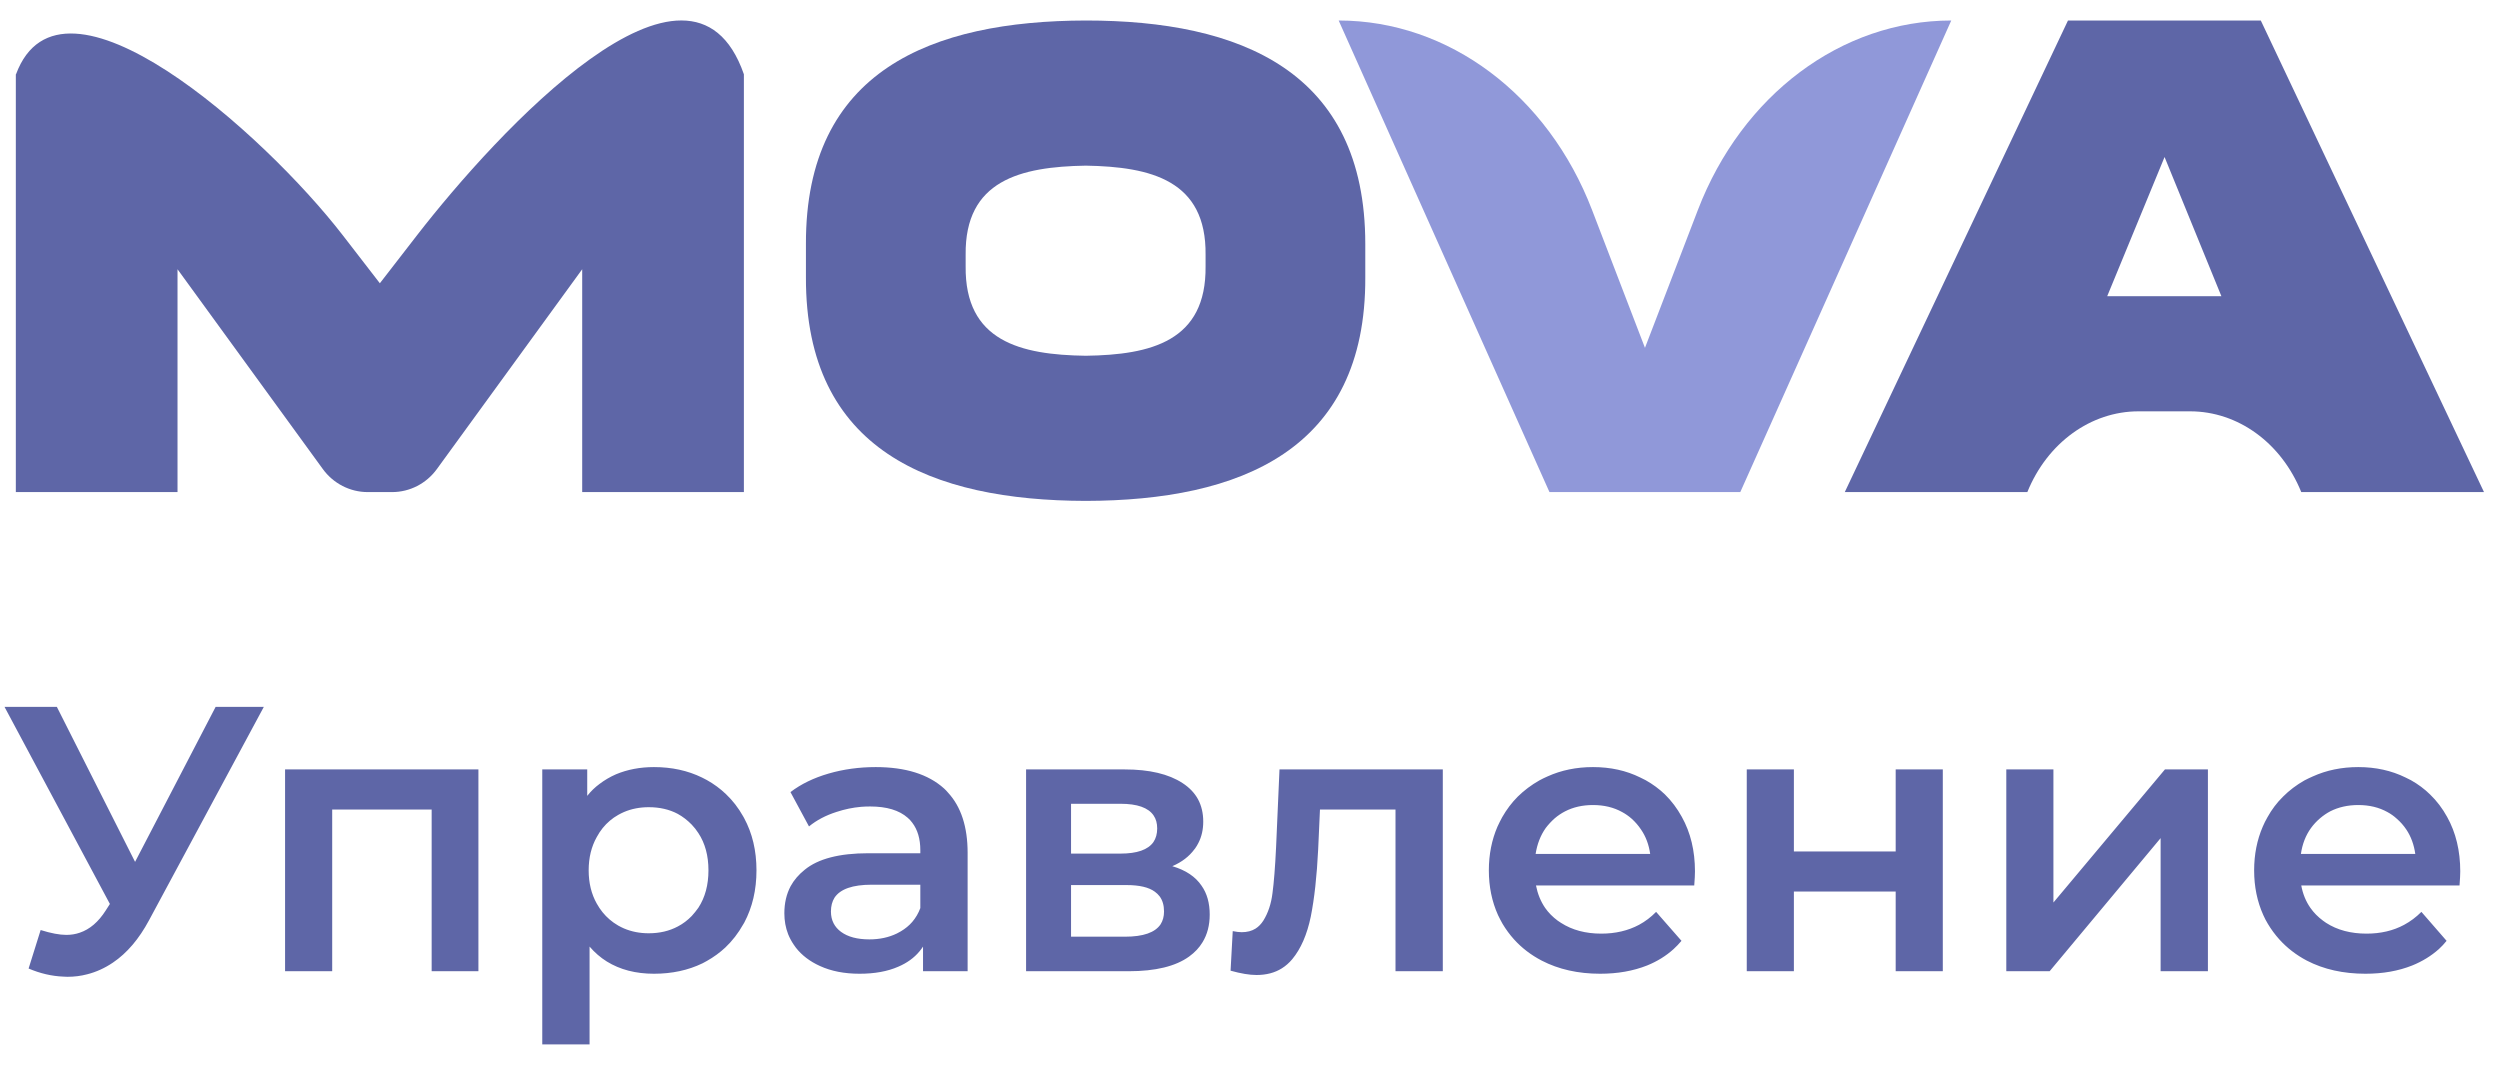 <svg width="139" height="60" viewBox="0 0 139 60" fill="none" xmlns="http://www.w3.org/2000/svg" xmlns:xlink="http://www.w3.org/1999/xlink">
	<desc>
			Created with Pixso.
	</desc>
	<defs/>
	<path id="Vector" d="M0.89 4.13C3.41 -2.66 14.69 7.43 19.05 13.07L21.12 15.75L23.21 13.05C27.58 7.42 38.4 -4.39 41.36 4.13L41.36 27.36L32.37 27.36L32.37 14.97L24.29 26.08C23.71 26.88 22.79 27.36 21.8 27.36L20.44 27.36C19.46 27.36 18.53 26.88 17.95 26.08L9.87 14.97L9.87 27.36L0.88 27.36L0.88 4.13L0.89 4.13Z" fill="#5E66A7" fill-opacity="1" fill-rule="nonzero"/>
	<path id="Vector" d="M75.91 13.57L75.91 15.42C75.95 25.05 68.93 27.83 60.37 27.85C51.8 27.83 44.78 25.05 44.81 15.42L44.81 13.57C44.78 3.92 51.8 1.16 60.37 1.14C68.95 1.14 75.91 3.94 75.91 13.57ZM67.03 14.17C67.08 10.03 64 9.27 60.37 9.21C56.73 9.27 53.64 10.03 53.69 14.17L53.69 14.8C53.64 18.97 56.73 19.73 60.37 19.78C64 19.73 67.08 18.97 67.03 14.8L67.03 14.17Z" fill="#5E66A7" fill-opacity="1" fill-rule="nonzero"/>
	<path id="Vector" d="M91.46 19.34L94.4 11.68C96.86 5.27 102.39 1.14 108.49 1.14L96.76 27.36L86.15 27.36L74.43 1.14C80.54 1.14 86.06 5.27 88.52 11.68L91.46 19.34Z" fill="#9098D9" fill-opacity="1" fill-rule="nonzero"/>
	<path id="Vector" d="M125.7 1.14L138.11 27.36L127.95 27.36C126.84 24.62 124.43 22.87 121.77 22.87L118.9 22.87C116.25 22.87 113.83 24.62 112.72 27.36L102.57 27.36L114.98 1.14L125.7 1.14L125.7 1.14ZM117.16 16.47L123.51 16.47L120.35 8.73L117.16 16.47Z" fill="#5E66A7" fill-opacity="1" fill-rule="nonzero"/>
	<path id="Управление" d="M8.29 51.16L14.67 39.3L11.99 39.3L7.51 47.92L3.16 39.3L0.25 39.3L6.11 50.26L5.88 50.62Q5.27 51.58 4.43 51.86Q4.08 51.98 3.69 51.98Q3.12 51.98 2.26 51.71L1.59 53.85Q2.55 54.26 3.52 54.3Q3.64 54.31 3.75 54.31Q4.32 54.31 4.85 54.17Q5.6 53.98 6.28 53.52Q7.45 52.73 8.29 51.16ZM39.03 43.23Q37.84 42.65 36.36 42.65Q35.21 42.65 34.25 43.05Q33.75 43.27 33.33 43.59Q32.95 43.87 32.65 44.25L32.65 42.78L30.15 42.78L30.15 58.07L32.78 58.07L32.78 52.63Q33.21 53.13 33.74 53.46Q34.84 54.14 36.36 54.14Q37.86 54.14 39.06 53.56Q39.18 53.5 39.3 53.43Q39.87 53.11 40.33 52.68Q40.91 52.13 41.32 51.4Q41.35 51.35 41.38 51.3Q42.06 50.02 42.06 48.39Q42.06 46.75 41.37 45.48Q41.35 45.43 41.32 45.39Q40.92 44.68 40.36 44.15Q39.89 43.7 39.3 43.37Q39.17 43.3 39.03 43.23ZM52.49 43.84Q51.17 42.65 48.69 42.65Q47.31 42.65 46.07 43.01Q44.83 43.37 43.95 44.04L44.98 45.95Q45.61 45.43 46.52 45.14Q47.19 44.92 47.87 44.86Q48.12 44.84 48.38 44.84Q49.76 44.84 50.47 45.47Q50.61 45.59 50.72 45.74Q51.17 46.33 51.17 47.27L51.17 47.44L48.28 47.44Q45.86 47.44 44.74 48.36Q44.24 48.76 43.96 49.27Q43.61 49.93 43.61 50.78Q43.61 51.4 43.82 51.94Q43.94 52.24 44.13 52.52Q44.19 52.61 44.25 52.69Q44.75 53.33 45.59 53.71Q46.53 54.14 47.79 54.14Q49.05 54.14 49.94 53.75Q50.67 53.44 51.12 52.9Q51.23 52.77 51.32 52.63L51.32 54L53.8 54L53.8 47.42Q53.8 45.25 52.71 44.07Q52.61 43.95 52.49 43.84ZM94.2 49.23Q94.24 48.72 94.24 48.45Q94.24 46.73 93.51 45.42Q93.12 44.71 92.57 44.17Q92.09 43.71 91.5 43.38Q91.35 43.3 91.2 43.23Q90.03 42.65 88.57 42.65Q87.19 42.65 86.04 43.17Q85.81 43.27 85.59 43.39Q84.92 43.77 84.39 44.29Q83.89 44.79 83.52 45.44Q83.38 45.7 83.26 45.96Q82.78 47.07 82.78 48.39Q82.78 49.75 83.29 50.88Q83.41 51.13 83.54 51.36Q83.82 51.83 84.18 52.23Q84.82 52.94 85.72 53.41Q87.13 54.14 88.97 54.14Q90.42 54.14 91.58 53.68Q92.42 53.34 93.05 52.77Q93.28 52.56 93.49 52.31L92.08 50.7Q91.65 51.14 91.13 51.42Q90.21 51.91 89.03 51.91Q87.72 51.91 86.79 51.31Q86.7 51.25 86.61 51.19Q86.19 50.88 85.91 50.48Q85.54 49.94 85.4 49.23L94.2 49.23ZM136.75 49.23Q136.79 48.72 136.79 48.45Q136.79 46.73 136.06 45.42Q135.67 44.71 135.11 44.17Q134.64 43.71 134.05 43.38Q133.9 43.3 133.75 43.23Q132.57 42.65 131.12 42.65Q129.74 42.65 128.59 43.17Q128.36 43.27 128.13 43.39Q127.46 43.77 126.94 44.29Q126.43 44.79 126.07 45.44Q125.92 45.7 125.81 45.96Q125.33 47.07 125.33 48.39Q125.33 49.75 125.84 50.88Q125.95 51.13 126.09 51.36Q126.37 51.83 126.73 52.23Q127.37 52.94 128.26 53.41Q129.67 54.14 131.52 54.14Q132.97 54.14 134.12 53.68Q134.96 53.34 135.6 52.77Q135.83 52.56 136.03 52.31L134.63 50.7Q134.19 51.14 133.67 51.42Q132.76 51.91 131.58 51.91Q130.26 51.91 129.33 51.31Q129.24 51.25 129.16 51.19Q128.74 50.88 128.46 50.48Q128.08 49.94 127.95 49.23L136.75 49.23ZM26.6 54L26.6 42.78L15.85 42.78L15.85 54L18.47 54L18.47 45.01L24 45.01L24 54L26.6 54ZM66.81 49.25Q66.3 48.49 65.18 48.16Q65.97 47.82 66.41 47.22Q66.43 47.19 66.45 47.17Q66.55 47.03 66.63 46.87Q66.9 46.35 66.9 45.68Q66.9 44.98 66.61 44.44Q66.32 43.91 65.75 43.54Q64.59 42.78 62.53 42.78L57.05 42.78L57.05 54L62.76 54Q64.99 54 66.12 53.18Q66.59 52.84 66.86 52.39Q67.26 51.74 67.26 50.85Q67.26 49.89 66.81 49.25ZM80.22 54L80.22 42.78L71.14 42.78L70.95 47.11Q70.87 48.77 70.75 49.66Q70.64 50.55 70.24 51.19Q70.06 51.47 69.81 51.63Q69.49 51.83 69.04 51.83Q68.83 51.83 68.54 51.77L68.42 53.97Q69.28 54.21 69.86 54.21Q70.68 54.21 71.27 53.84Q71.59 53.64 71.85 53.33Q72.57 52.46 72.88 50.96Q73.18 49.46 73.29 47.23L73.39 45.01L77.59 45.01L77.59 54L80.22 54ZM99.74 42.78L97.12 42.78L97.12 54L99.74 54L99.74 49.57L105.4 49.57L105.4 54L108.02 54L108.02 42.78L105.4 42.78L105.4 47.34L99.74 47.34L99.74 42.78ZM114.17 42.78L111.55 42.78L111.55 54L113.96 54L120.13 46.6L120.13 54L122.76 54L122.76 42.78L120.37 42.78L114.17 50.18L114.17 42.78ZM62.3 47.46L59.55 47.46L59.55 44.69L62.3 44.69Q63.7 44.69 64.14 45.34Q64.34 45.63 64.34 46.06Q64.34 46.51 64.13 46.82Q63.68 47.46 62.3 47.46ZM87.02 45.11Q87.7 44.76 88.57 44.76Q89.49 44.76 90.19 45.15Q90.47 45.3 90.72 45.52Q91.02 45.79 91.24 46.12Q91.64 46.7 91.75 47.48L85.38 47.48Q85.51 46.65 85.94 46.04Q86.16 45.75 86.44 45.5Q86.71 45.27 87.02 45.11ZM129.56 45.11Q130.25 44.76 131.12 44.76Q132.04 44.76 132.74 45.15Q133.02 45.3 133.26 45.52Q133.57 45.79 133.79 46.12Q134.18 46.7 134.29 47.48L127.93 47.48Q128.05 46.65 128.49 46.04Q128.7 45.75 128.99 45.5Q129.26 45.27 129.56 45.11ZM37.69 51.51Q36.98 51.89 36.07 51.89Q35.32 51.89 34.69 51.62Q34.53 51.55 34.37 51.46Q34.11 51.31 33.89 51.12Q33.47 50.76 33.18 50.24Q32.73 49.44 32.73 48.39Q32.73 47.34 33.18 46.54Q33.47 46 33.91 45.63Q34.12 45.45 34.37 45.31Q34.53 45.22 34.69 45.15Q35.32 44.88 36.07 44.88Q36.98 44.88 37.68 45.25Q38.1 45.48 38.46 45.85Q38.67 46.07 38.83 46.32Q39.39 47.17 39.39 48.39Q39.39 49.61 38.83 50.47Q38.66 50.71 38.46 50.93Q38.11 51.29 37.69 51.51ZM49.87 51.9Q49.19 52.23 48.34 52.23Q47.33 52.23 46.76 51.81Q46.49 51.61 46.35 51.34Q46.2 51.05 46.2 50.68Q46.2 50.23 46.4 49.91Q46.88 49.19 48.46 49.19L51.17 49.19L51.17 50.49Q51.01 50.92 50.72 51.26Q50.46 51.56 50.09 51.78Q49.98 51.84 49.87 51.9ZM64.53 51.39Q64.07 52.08 62.55 52.08L59.55 52.08L59.55 49.21L62.64 49.21Q63.71 49.21 64.21 49.58Q64.36 49.69 64.47 49.83Q64.72 50.16 64.72 50.68Q64.72 51.09 64.53 51.39Z" fill="#5E66A7" fill-opacity="1" fill-rule="evenodd"/>
</svg>
